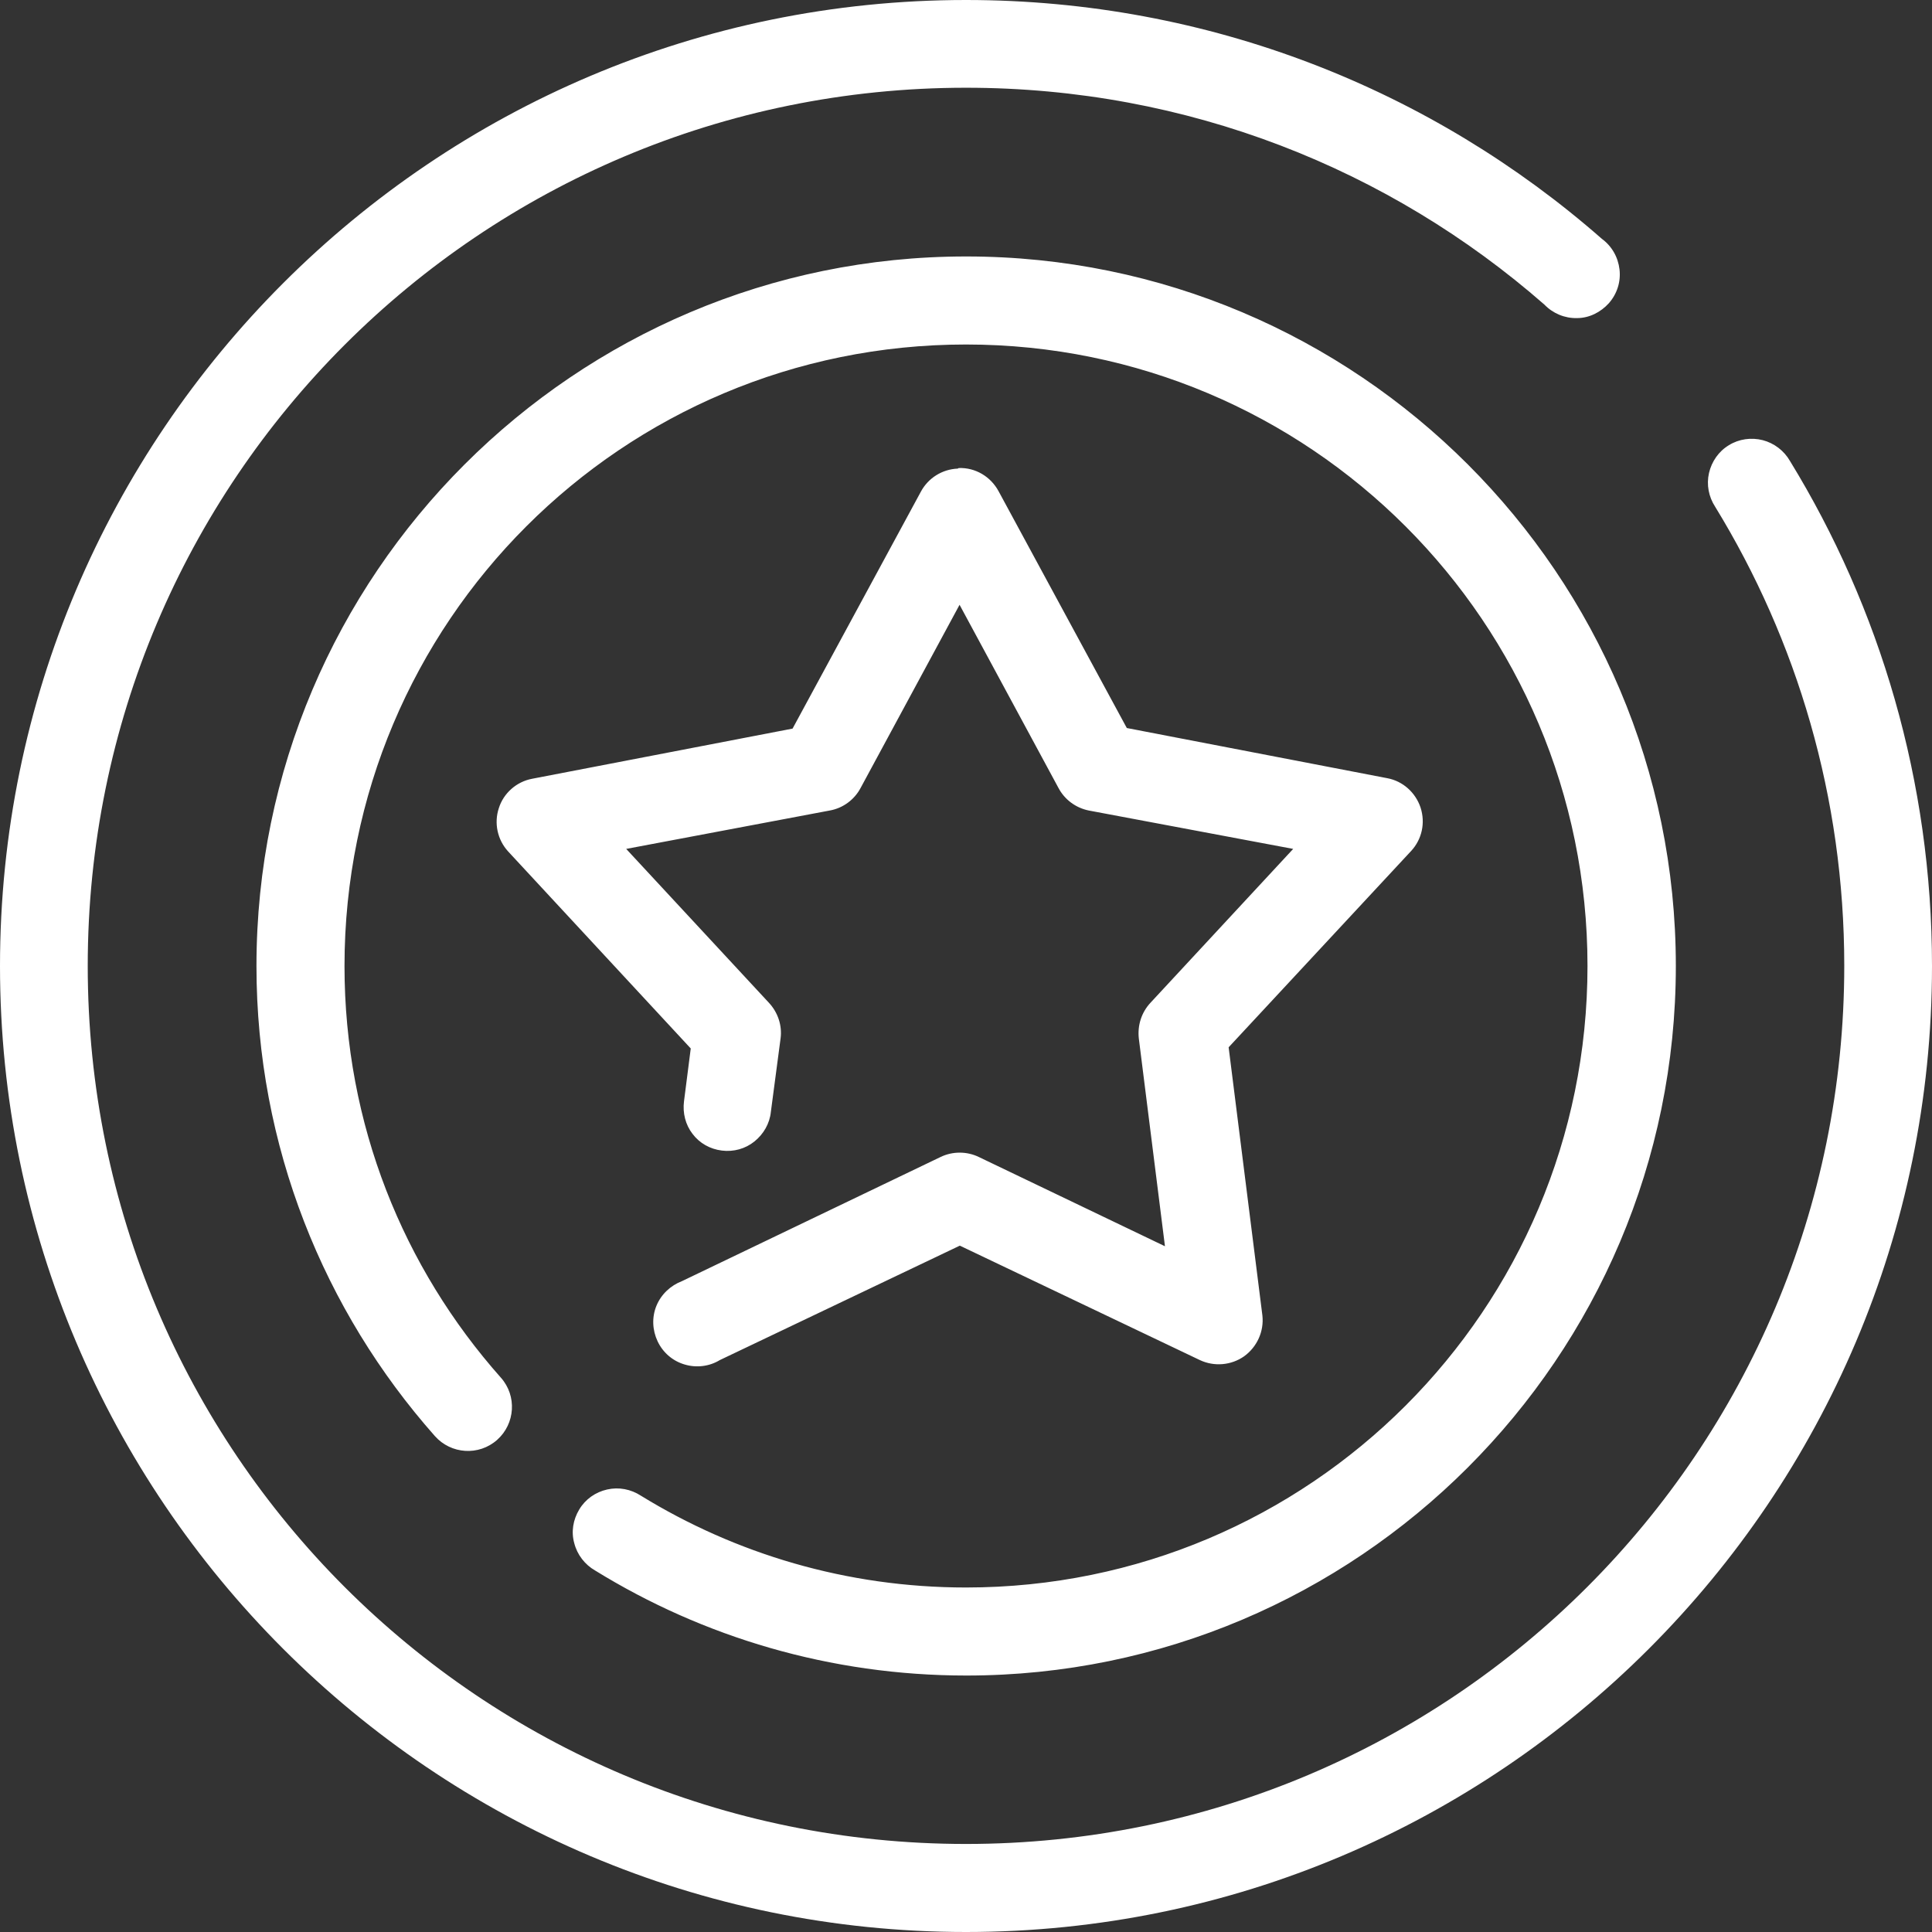 <svg width="51" height="51" viewBox="0 0 51 51" fill="none" xmlns="http://www.w3.org/2000/svg">
<rect x="0" y="0" width="51" height="51" fill="#333333" stroke="none"/>
<path d="M25.5 0C11.433 0 0 11.433 0 25.5C0 39.567 11.433 51 25.5 51C39.567 51 51 39.567 51 25.5C51 20.628 49.629 16.05 47.251 12.169C47.096 11.898 46.833 11.697 46.531 11.619C46.228 11.542 45.903 11.588 45.64 11.751C45.369 11.913 45.183 12.184 45.113 12.487C45.043 12.796 45.105 13.114 45.276 13.377C47.437 16.902 48.684 21.054 48.684 25.492C48.684 38.312 38.32 48.676 25.5 48.676C12.68 48.676 2.316 38.32 2.316 25.5C2.316 12.68 12.68 2.316 25.5 2.316C31.356 2.316 36.685 4.469 40.767 8.04C40.992 8.273 41.302 8.404 41.627 8.397C41.953 8.397 42.255 8.242 42.472 8.002C42.688 7.754 42.789 7.436 42.751 7.111C42.712 6.786 42.549 6.499 42.286 6.305C37.809 2.378 31.929 0 25.5 0ZM25.5 6.77C15.175 6.77 6.77 15.167 6.77 25.5C6.77 30.256 8.552 34.602 11.48 37.909C11.906 38.389 12.642 38.436 13.122 38.01C13.602 37.584 13.649 36.848 13.223 36.368C10.651 33.471 9.094 29.683 9.094 25.5C9.094 16.422 16.429 9.094 25.5 9.094C34.571 9.094 41.906 16.429 41.906 25.5C41.906 34.571 34.571 41.906 25.5 41.906C22.347 41.906 19.412 41.015 16.917 39.482C16.654 39.311 16.336 39.249 16.027 39.319C15.717 39.389 15.453 39.575 15.291 39.846C15.128 40.117 15.074 40.434 15.159 40.736C15.236 41.039 15.438 41.302 15.709 41.457C18.559 43.215 21.921 44.23 25.508 44.23C35.833 44.23 44.238 35.833 44.238 25.5C44.238 15.167 35.841 6.77 25.508 6.77H25.5ZM25.283 12.37C24.873 12.386 24.501 12.618 24.307 12.982L20.922 19.233L14.044 20.558C13.633 20.636 13.292 20.938 13.168 21.333C13.037 21.728 13.13 22.169 13.416 22.479L18.234 27.677L18.056 29.071C18.017 29.381 18.095 29.691 18.281 29.931C18.467 30.179 18.745 30.334 19.055 30.372C19.365 30.411 19.675 30.326 19.915 30.132C20.155 29.939 20.318 29.66 20.349 29.35L20.605 27.413C20.651 27.073 20.535 26.724 20.295 26.468L16.53 22.409L21.906 21.395C22.254 21.333 22.556 21.108 22.719 20.798L25.33 15.965L27.94 20.798C28.103 21.108 28.397 21.325 28.738 21.395L34.137 22.409L30.372 26.468C30.132 26.724 30.024 27.065 30.062 27.413L30.752 32.898L25.841 30.543C25.523 30.388 25.144 30.388 24.826 30.543L18.002 33.819C17.7 33.935 17.452 34.168 17.328 34.47C17.204 34.772 17.22 35.113 17.359 35.407C17.498 35.702 17.754 35.926 18.072 36.019C18.381 36.112 18.722 36.073 19.001 35.903L25.337 32.882L31.674 35.903C32.053 36.081 32.502 36.042 32.843 35.802C33.184 35.554 33.37 35.144 33.324 34.726L32.433 27.646L37.251 22.463C37.537 22.154 37.63 21.72 37.499 21.317C37.367 20.922 37.034 20.62 36.623 20.543L29.745 19.218L26.36 12.967C26.151 12.58 25.748 12.339 25.306 12.355L25.283 12.37Z" fill="white"/>
</svg>
